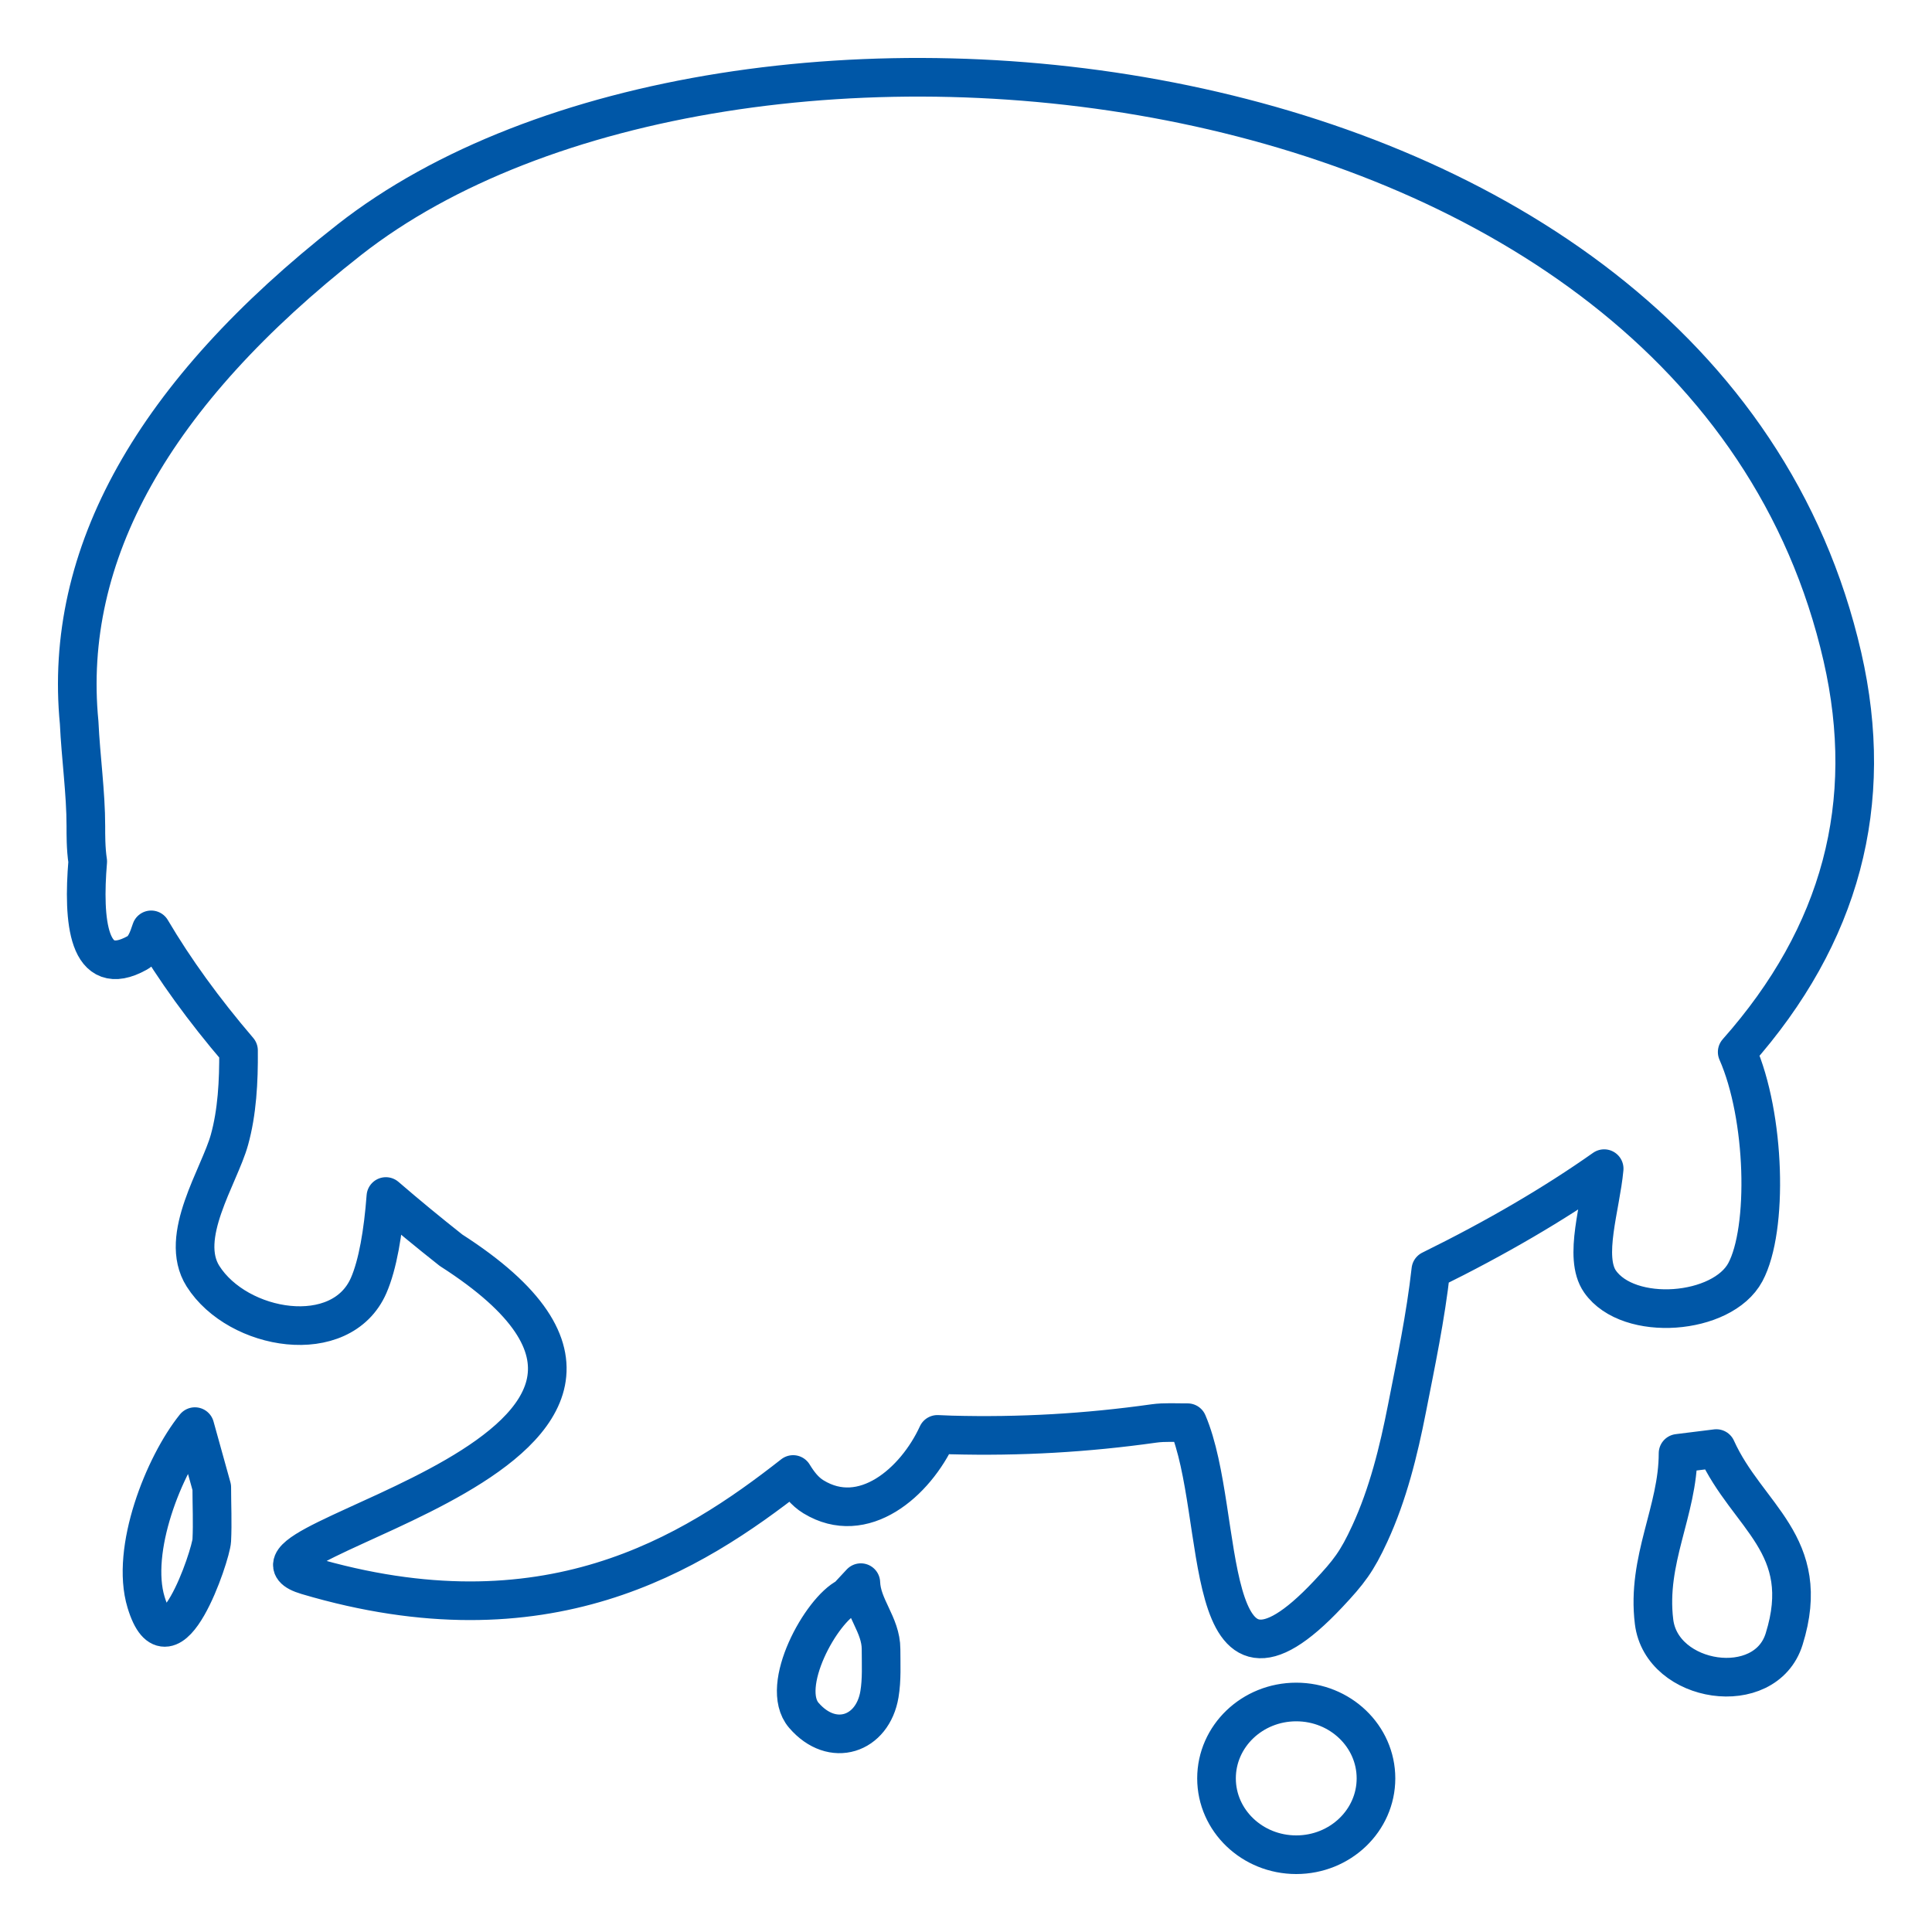 <?xml version="1.0" encoding="utf-8"?>
<svg xmlns="http://www.w3.org/2000/svg" viewBox="0 0 500 500">
  <path style="paint-order: fill; stroke: rgb(0, 87, 167); fill: none; stroke-width: 10px; stroke-linejoin: round;" d="M 79.47 407.737 C 141.273 426.049 179.011 402.188 205.259 381.598 C 206.649 383.866 208.223 385.967 210.526 387.375 C 223.436 395.266 236.882 383.699 242.605 371.22 C 243.817 371.283 245.032 371.336 246.254 371.368 C 263.943 371.836 281.151 370.856 298.655 368.389 C 301.385 368.006 304.389 368.212 307.349 368.193 C 317.449 391.836 309.985 448.453 343.74 412.526 C 349.085 406.838 351.179 404.132 354.506 396.906 C 359.219 386.681 361.956 375.56 364.117 364.542 C 366.413 352.834 368.958 340.748 370.303 328.664 C 387.208 320.345 402.16 311.605 415.157 302.446 C 414.255 312.283 409.698 325.376 414.087 331.66 C 421.495 342.265 445.734 340.353 451.696 329.239 C 457.666 318.108 456.907 288.882 449.584 272.263 C 476.429 241.982 485.503 207.88 476.81 169.952 C 440.061 9.632 188.513 -14.895 90.401 62.046 C 39.57 101.908 16.264 143.571 20.486 187.025 C 20.908 196.029 22.222 205.148 22.222 213.855 C 22.222 215.832 22.19 219.583 22.703 222.956 C 21.427 238.228 22.682 253.762 35.534 246.595 C 37.418 245.544 38.316 243.13 39.127 240.647 C 45.209 250.955 52.744 261.359 61.728 271.858 C 61.803 279.918 61.353 287.883 59.381 294.986 C 56.757 304.443 46.059 320.046 52.533 330.274 C 61.54 344.503 88.3 348.989 95.418 332.659 C 97.741 327.329 99.17 318.961 99.866 309.657 C 105.214 314.272 110.832 318.904 116.72 323.555 C 198.417 375.924 50.571 399.176 79.47 407.737 Z M 335.467 440.474 C 324.071 440.474 314.833 449.327 314.833 460.238 C 314.833 471.149 324.071 480 335.467 480 C 346.864 480 356.102 471.149 356.102 460.238 C 356.102 449.327 346.864 440.474 335.467 440.474 Z M 434.277 376.121 C 434.277 391.028 426.084 403.618 428.07 419.72 C 430.048 435.752 456.834 439.847 461.727 424.209 C 469.392 399.701 452.173 392.571 444.184 374.888 L 434.277 376.121 Z M 50.441 369.209 C 42.393 379.205 33.696 401.095 37.8 414.651 C 43.882 434.739 54.622 402.369 54.806 398.657 C 55.034 394.108 54.806 389.477 54.806 384.921 L 50.441 369.209 Z M 219.303 413.328 C 212.591 416.587 201.531 436.377 208.034 443.922 C 215.436 452.51 225.857 448.895 227.6 438.469 C 228.241 434.635 228.013 430.708 228.013 426.819 C 228.013 420.425 223.016 415.895 222.784 409.591 L 219.303 413.328 Z"/>
</svg>